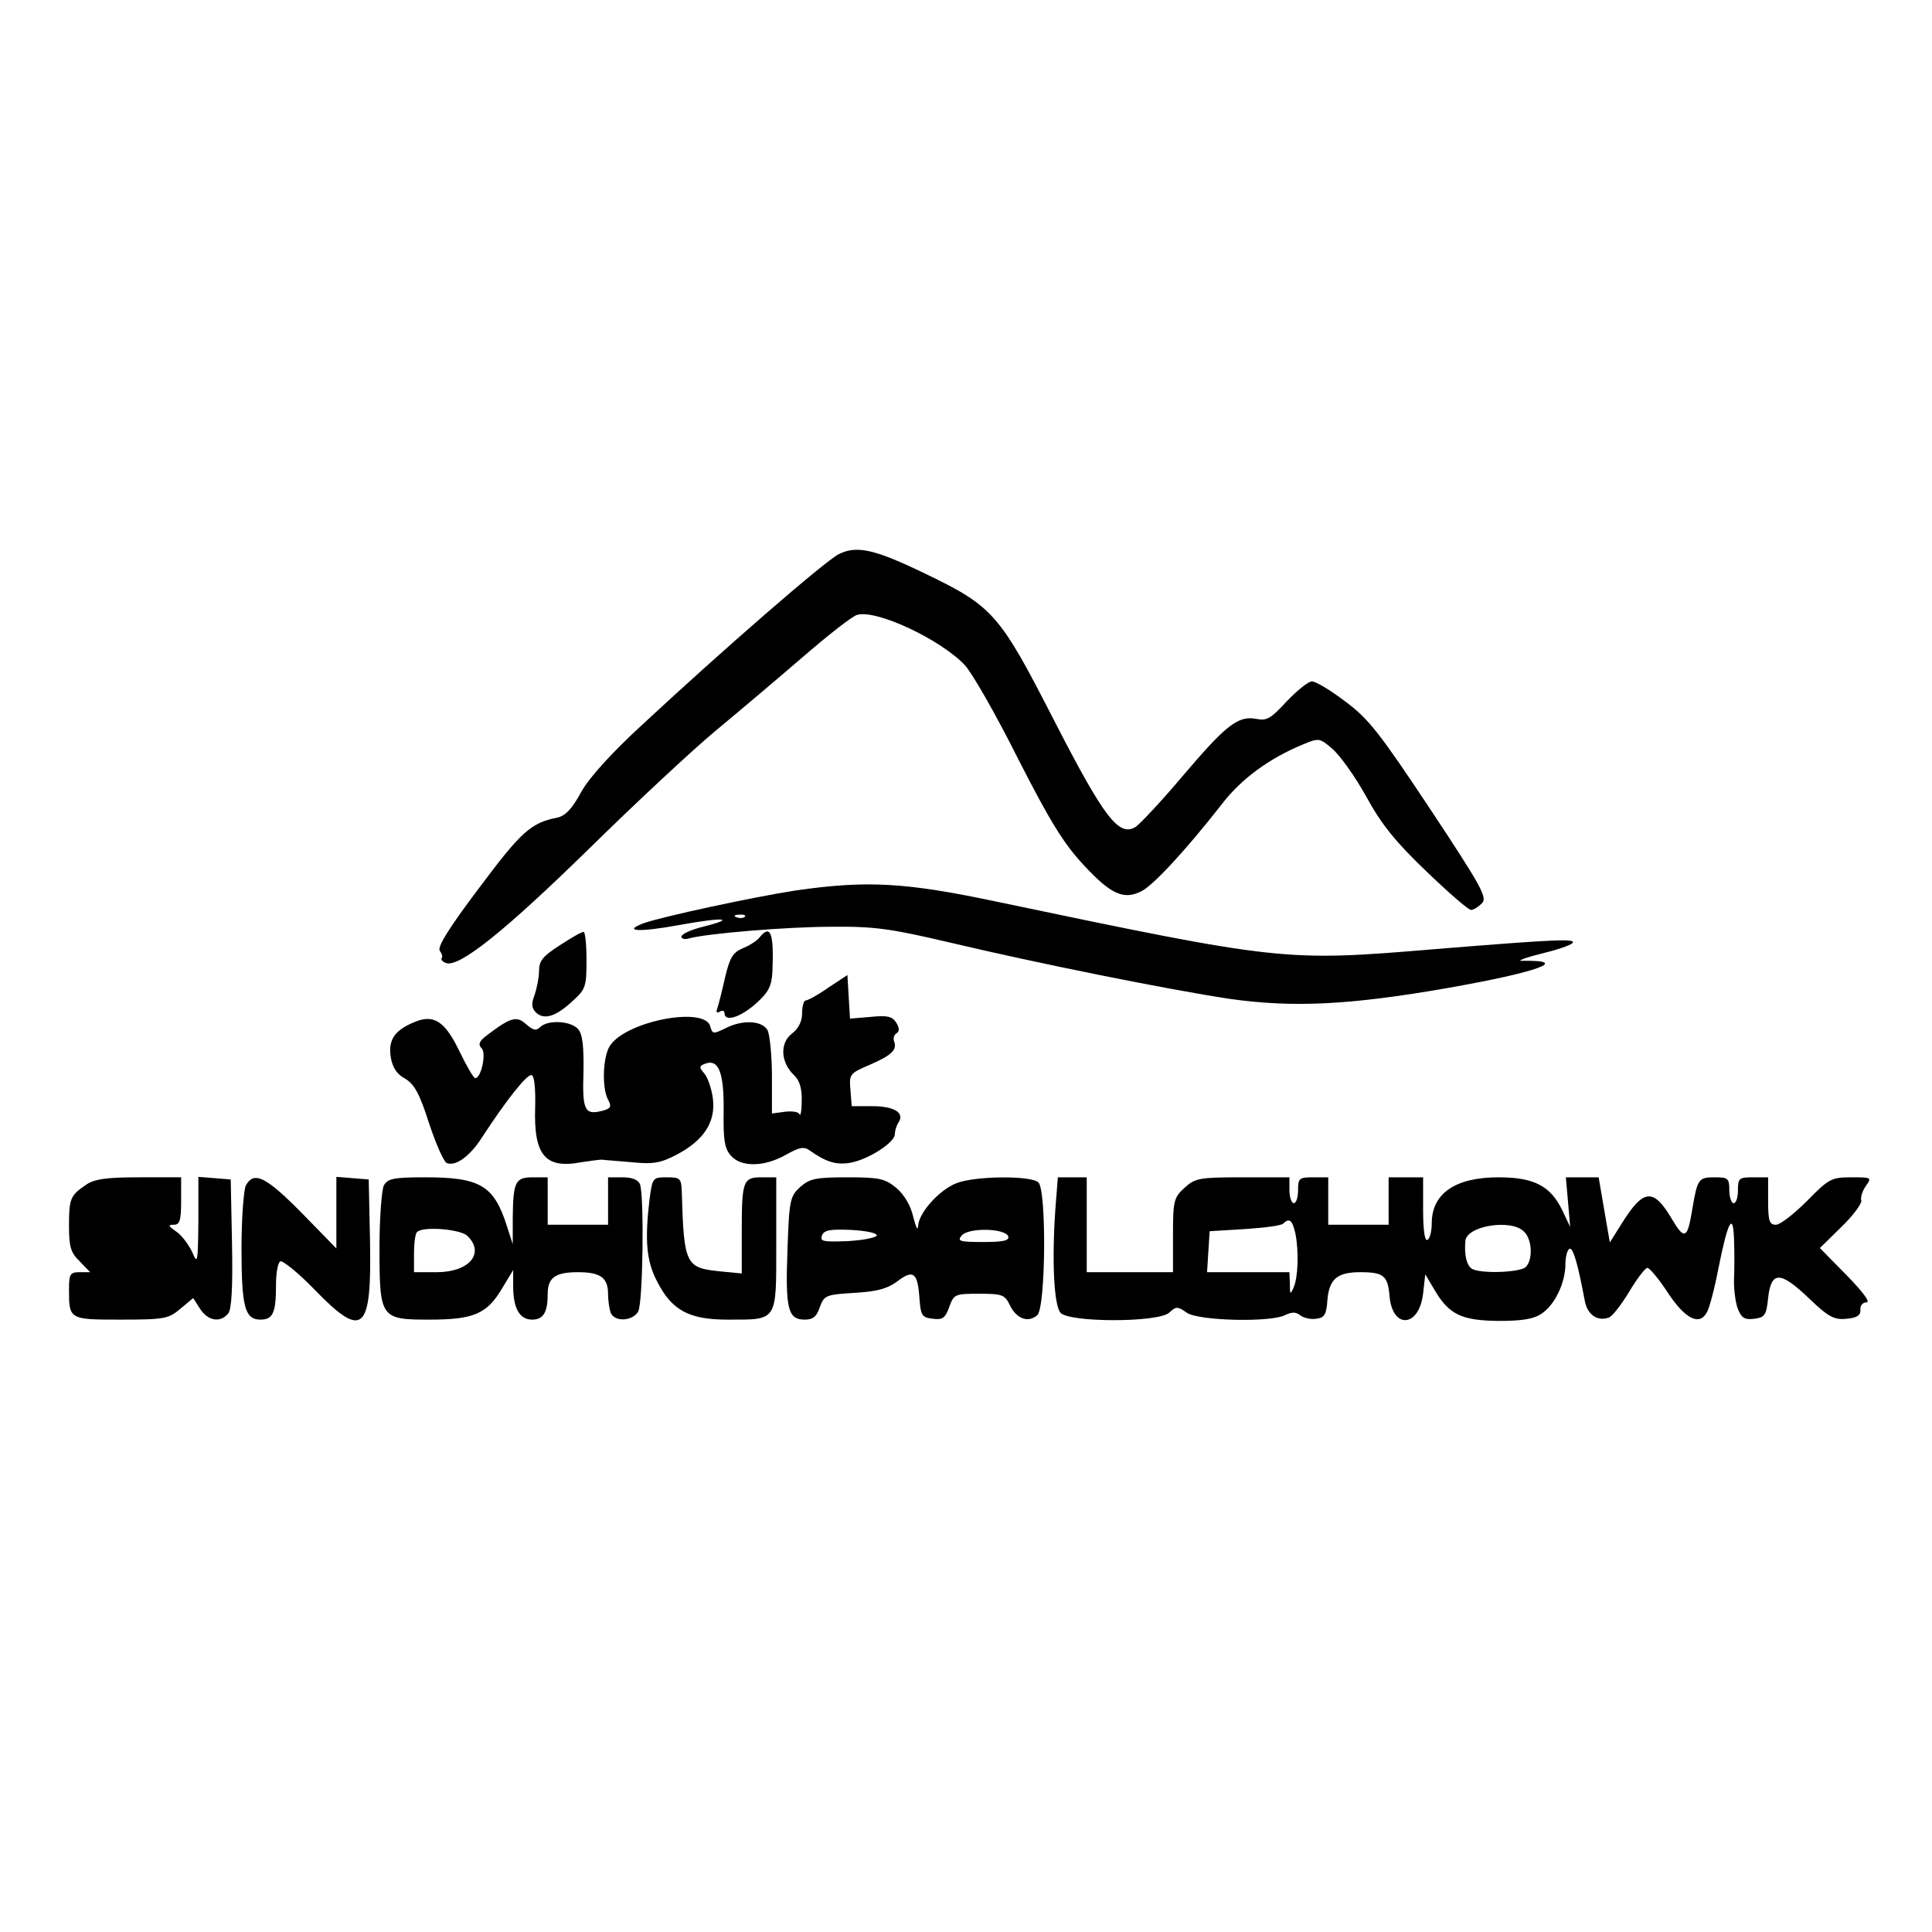 <?xml version="1.0" standalone="no"?>
<!DOCTYPE svg PUBLIC "-//W3C//DTD SVG 20010904//EN"
 "http://www.w3.org/TR/2001/REC-SVG-20010904/DTD/svg10.dtd">
<svg version="1.0" xmlns="http://www.w3.org/2000/svg"
 width="448pt" height="448pt" viewBox="0 0 448 448"
 preserveAspectRatio="xMidYMid meet">
<g transform="translate(0,448) scale(0.1,-0.1)"
fill="#000000" stroke="none">
<path d="M1945 3195 c-32 -16 -268 -221 -453 -393 -72 -66 -125 -124 -144
-158 -21 -39 -37 -56 -56 -60 -61 -12 -84 -33 -181 -163 -71 -94 -98 -138 -91
-146 5 -7 7 -14 4 -17 -2 -3 2 -8 10 -11 30 -12 139 76 333 266 109 107 241
230 293 273 52 43 143 120 201 170 59 51 115 95 126 98 43 14 193 -56 250
-116 17 -18 73 -116 124 -218 74 -145 106 -197 152 -246 63 -68 93 -82 135
-60 28 15 103 96 185 201 45 59 111 107 189 139 36 15 38 15 67 -10 17 -14 53
-64 79 -111 36 -66 69 -106 140 -174 51 -49 97 -89 103 -89 6 0 17 7 25 15 14
13 0 38 -119 218 -117 176 -143 210 -197 250 -34 26 -69 47 -78 47 -8 0 -34
-21 -58 -46 -37 -40 -46 -46 -71 -41 -42 8 -70 -14 -171 -133 -48 -57 -97
-109 -108 -117 -39 -25 -73 19 -191 249 -125 244 -140 262 -298 338 -116 56
-158 66 -200 45z"/>
<path d="M1844 2415 c-97 -15 -311 -61 -352 -76 -50 -19 -10 -21 83 -4 104 19
135 16 55 -4 -28 -7 -50 -17 -50 -23 0 -5 8 -7 18 -4 39 11 224 27 332 27 99
1 138 -5 270 -36 211 -50 511 -110 650 -131 147 -21 278 -15 507 25 210 37
287 65 173 63 -14 -1 5 7 42 16 37 9 70 20 74 25 11 11 -37 9 -320 -14 -347
-29 -355 -28 -1014 110 -213 45 -301 50 -468 26z m-117 -61 c-3 -3 -12 -4 -19
-1 -8 3 -5 6 6 6 11 1 17 -2 13 -5z"/>
<path d="M1298 2288 c-39 -25 -48 -36 -48 -59 0 -15 -5 -40 -10 -55 -8 -21 -8
-31 3 -42 19 -18 47 -9 86 28 29 26 31 33 31 94 0 36 -3 66 -7 65 -5 0 -29
-14 -55 -31z"/>
<path d="M1761 2306 c-6 -8 -24 -19 -39 -25 -23 -10 -30 -22 -41 -69 -7 -31
-15 -63 -18 -71 -3 -8 -1 -11 6 -7 6 4 11 2 11 -3 0 -22 37 -10 73 22 29 26
36 40 38 72 4 92 -4 113 -30 81z"/>
<path d="M1921 2190 c-24 -17 -48 -30 -53 -30 -4 0 -8 -13 -8 -29 0 -19 -8
-36 -24 -48 -28 -22 -26 -66 5 -96 13 -12 19 -31 18 -60 0 -23 -3 -37 -5 -31
-2 6 -18 8 -34 6 l-30 -4 0 87 c0 47 -5 95 -10 106 -13 23 -59 25 -99 4 -27
-13 -29 -13 -34 5 -12 47 -193 13 -232 -44 -17 -24 -20 -98 -5 -126 9 -16 6
-21 -14 -26 -40 -10 -46 1 -43 90 1 58 -2 88 -12 99 -16 20 -71 23 -89 5 -9
-9 -16 -7 -32 7 -22 20 -36 16 -90 -25 -19 -14 -22 -22 -13 -31 11 -11 -1 -69
-15 -69 -4 0 -20 28 -36 61 -34 71 -60 88 -105 69 -46 -19 -61 -41 -55 -81 4
-24 14 -40 33 -50 22 -13 34 -35 56 -104 16 -48 34 -89 41 -92 21 -8 54 16 82
60 56 86 105 148 115 144 6 -2 9 -31 8 -73 -4 -113 23 -145 107 -129 20 3 42
6 47 6 6 -1 37 -3 70 -6 50 -5 67 -2 105 18 62 33 90 75 83 130 -3 23 -12 49
-20 58 -12 14 -12 17 1 22 32 13 45 -19 44 -108 -1 -69 2 -88 17 -105 24 -27
77 -26 127 2 32 18 42 20 56 10 38 -27 62 -34 95 -28 42 8 102 47 102 66 0 8
4 21 9 28 14 22 -11 37 -62 37 l-47 0 -3 38 c-3 36 -2 38 45 58 51 22 64 35
56 55 -2 6 0 15 6 18 7 5 7 12 -1 25 -9 14 -20 17 -59 13 l-48 -4 -3 50 -3 51
-44 -29z"/>
<path d="M200 1733 c-37 -25 -40 -32 -40 -96 0 -48 4 -62 25 -82 l24 -25 -24
0 c-22 0 -25 -4 -25 -39 0 -71 0 -71 120 -71 101 0 111 2 138 25 l30 25 16
-25 c18 -28 47 -33 65 -11 8 9 11 61 9 162 l-3 149 -37 3 -38 3 0 -103 c-1
-96 -2 -101 -14 -72 -8 17 -24 39 -37 48 -19 13 -20 16 -6 16 14 0 17 10 17
55 l0 55 -98 0 c-75 0 -103 -4 -122 -17z"/>
<path d="M570 1731 c-5 -11 -10 -77 -10 -146 0 -136 8 -165 44 -165 29 0 36
16 36 80 0 27 4 52 10 55 5 3 41 -26 78 -64 114 -118 134 -100 130 111 l-3
143 -37 3 -38 3 0 -83 0 -83 -81 83 c-83 84 -110 97 -129 63z"/>
<path d="M890 1731 c-5 -11 -10 -75 -10 -143 0 -165 2 -168 116 -168 102 0
133 13 168 72 l26 43 0 -38 c0 -51 15 -77 44 -77 26 0 36 17 36 59 0 38 17 51
70 51 53 0 70 -13 70 -51 0 -15 3 -34 6 -43 9 -22 51 -20 64 3 11 21 14 268 4
295 -4 10 -18 16 -40 16 l-34 0 0 -55 0 -55 -70 0 -70 0 0 55 0 55 -34 0 c-41
0 -46 -10 -47 -93 l0 -62 -13 40 c-30 96 -62 115 -190 115 -74 0 -87 -3 -96
-19z m194 -117 c41 -40 4 -84 -71 -84 l-53 0 0 43 c0 24 3 47 7 50 13 14 101
7 117 -9z"/>
<path d="M1506 1698 c-11 -95 -7 -142 17 -188 34 -68 74 -90 164 -90 117 0
113 -6 113 175 l0 155 -34 0 c-43 0 -46 -8 -46 -127 l0 -96 -51 5 c-79 8 -83
16 -88 181 -1 35 -3 37 -35 37 -33 0 -33 -1 -40 -52z"/>
<path d="M1856 1728 c-24 -22 -26 -30 -30 -147 -5 -136 1 -161 40 -161 19 0
28 7 35 29 10 27 14 29 79 33 52 3 77 9 101 27 37 28 47 20 51 -39 3 -41 6
-45 31 -48 23 -3 29 2 38 27 11 30 13 31 69 31 54 0 60 -2 72 -27 15 -31 42
-41 63 -23 20 16 22 289 3 308 -17 17 -151 15 -191 -2 -40 -16 -87 -69 -88
-99 -1 -12 -5 -3 -11 20 -6 27 -20 51 -39 68 -27 22 -39 25 -114 25 -73 0 -87
-3 -109 -22z m177 -113 c-2 -5 -32 -11 -68 -13 -56 -2 -64 -1 -59 13 5 13 19
15 68 13 34 -2 60 -7 59 -13z m305 -2 c3 -10 -13 -13 -58 -13 -55 0 -61 2 -50
15 16 19 101 17 108 -2z"/>
<path d="M2447 1673 c-8 -118 -3 -219 12 -237 20 -23 226 -23 252 0 16 15 20
15 41 0 27 -19 197 -23 229 -5 15 7 24 7 34 -1 8 -6 24 -10 37 -8 19 2 24 10
26 43 4 49 23 65 76 65 54 0 64 -8 68 -54 6 -79 69 -75 78 5 l5 44 22 -37 c33
-56 62 -70 147 -71 55 0 82 4 101 17 30 20 55 71 55 115 0 16 4 32 9 35 8 5
19 -30 36 -121 6 -32 30 -48 56 -38 8 3 29 30 47 60 18 30 37 55 42 55 5 0 27
-26 47 -57 41 -62 74 -78 91 -46 6 10 18 56 27 103 22 110 34 131 36 65 1 -27
1 -68 0 -90 -1 -22 3 -53 8 -68 9 -23 16 -28 39 -25 24 3 28 8 32 48 7 63 28
63 94 0 46 -44 59 -51 88 -48 24 2 33 8 32 21 -1 9 5 17 14 17 10 0 -8 24 -46
63 l-62 63 50 49 c28 27 48 55 46 61 -2 7 2 21 10 33 15 21 14 21 -33 21 -46
0 -52 -3 -103 -55 -30 -30 -62 -55 -72 -55 -15 0 -18 9 -18 55 l0 55 -35 0
c-32 0 -35 -2 -35 -30 0 -16 -4 -30 -10 -30 -5 0 -10 14 -10 30 0 28 -3 30
-34 30 -37 0 -40 -3 -52 -75 -11 -68 -18 -71 -47 -22 -43 73 -66 71 -117 -11
l-27 -43 -13 75 -13 76 -38 0 -38 0 5 -57 5 -58 -19 40 c-27 55 -65 75 -147
75 -100 0 -155 -37 -155 -107 0 -17 -4 -35 -10 -38 -6 -4 -10 22 -10 69 l0 76
-40 0 -40 0 0 -55 0 -55 -70 0 -70 0 0 55 0 55 -35 0 c-32 0 -35 -2 -35 -30 0
-16 -4 -30 -10 -30 -5 0 -10 14 -10 30 l0 30 -109 0 c-101 0 -110 -2 -135 -25
-24 -22 -26 -30 -26 -110 l0 -85 -100 0 -100 0 0 110 0 110 -34 0 -33 0 -6
-77z m557 -54 c8 -42 6 -100 -4 -124 -8 -18 -9 -17 -9 8 l-1 27 -96 0 -95 0 3
48 3 47 82 5 c45 3 85 8 89 13 14 14 21 7 28 -24z m530 5 c19 -18 21 -65 4
-82 -13 -13 -106 -16 -125 -4 -12 8 -18 31 -15 65 4 35 107 51 136 21z"/>
</g>
</svg>
